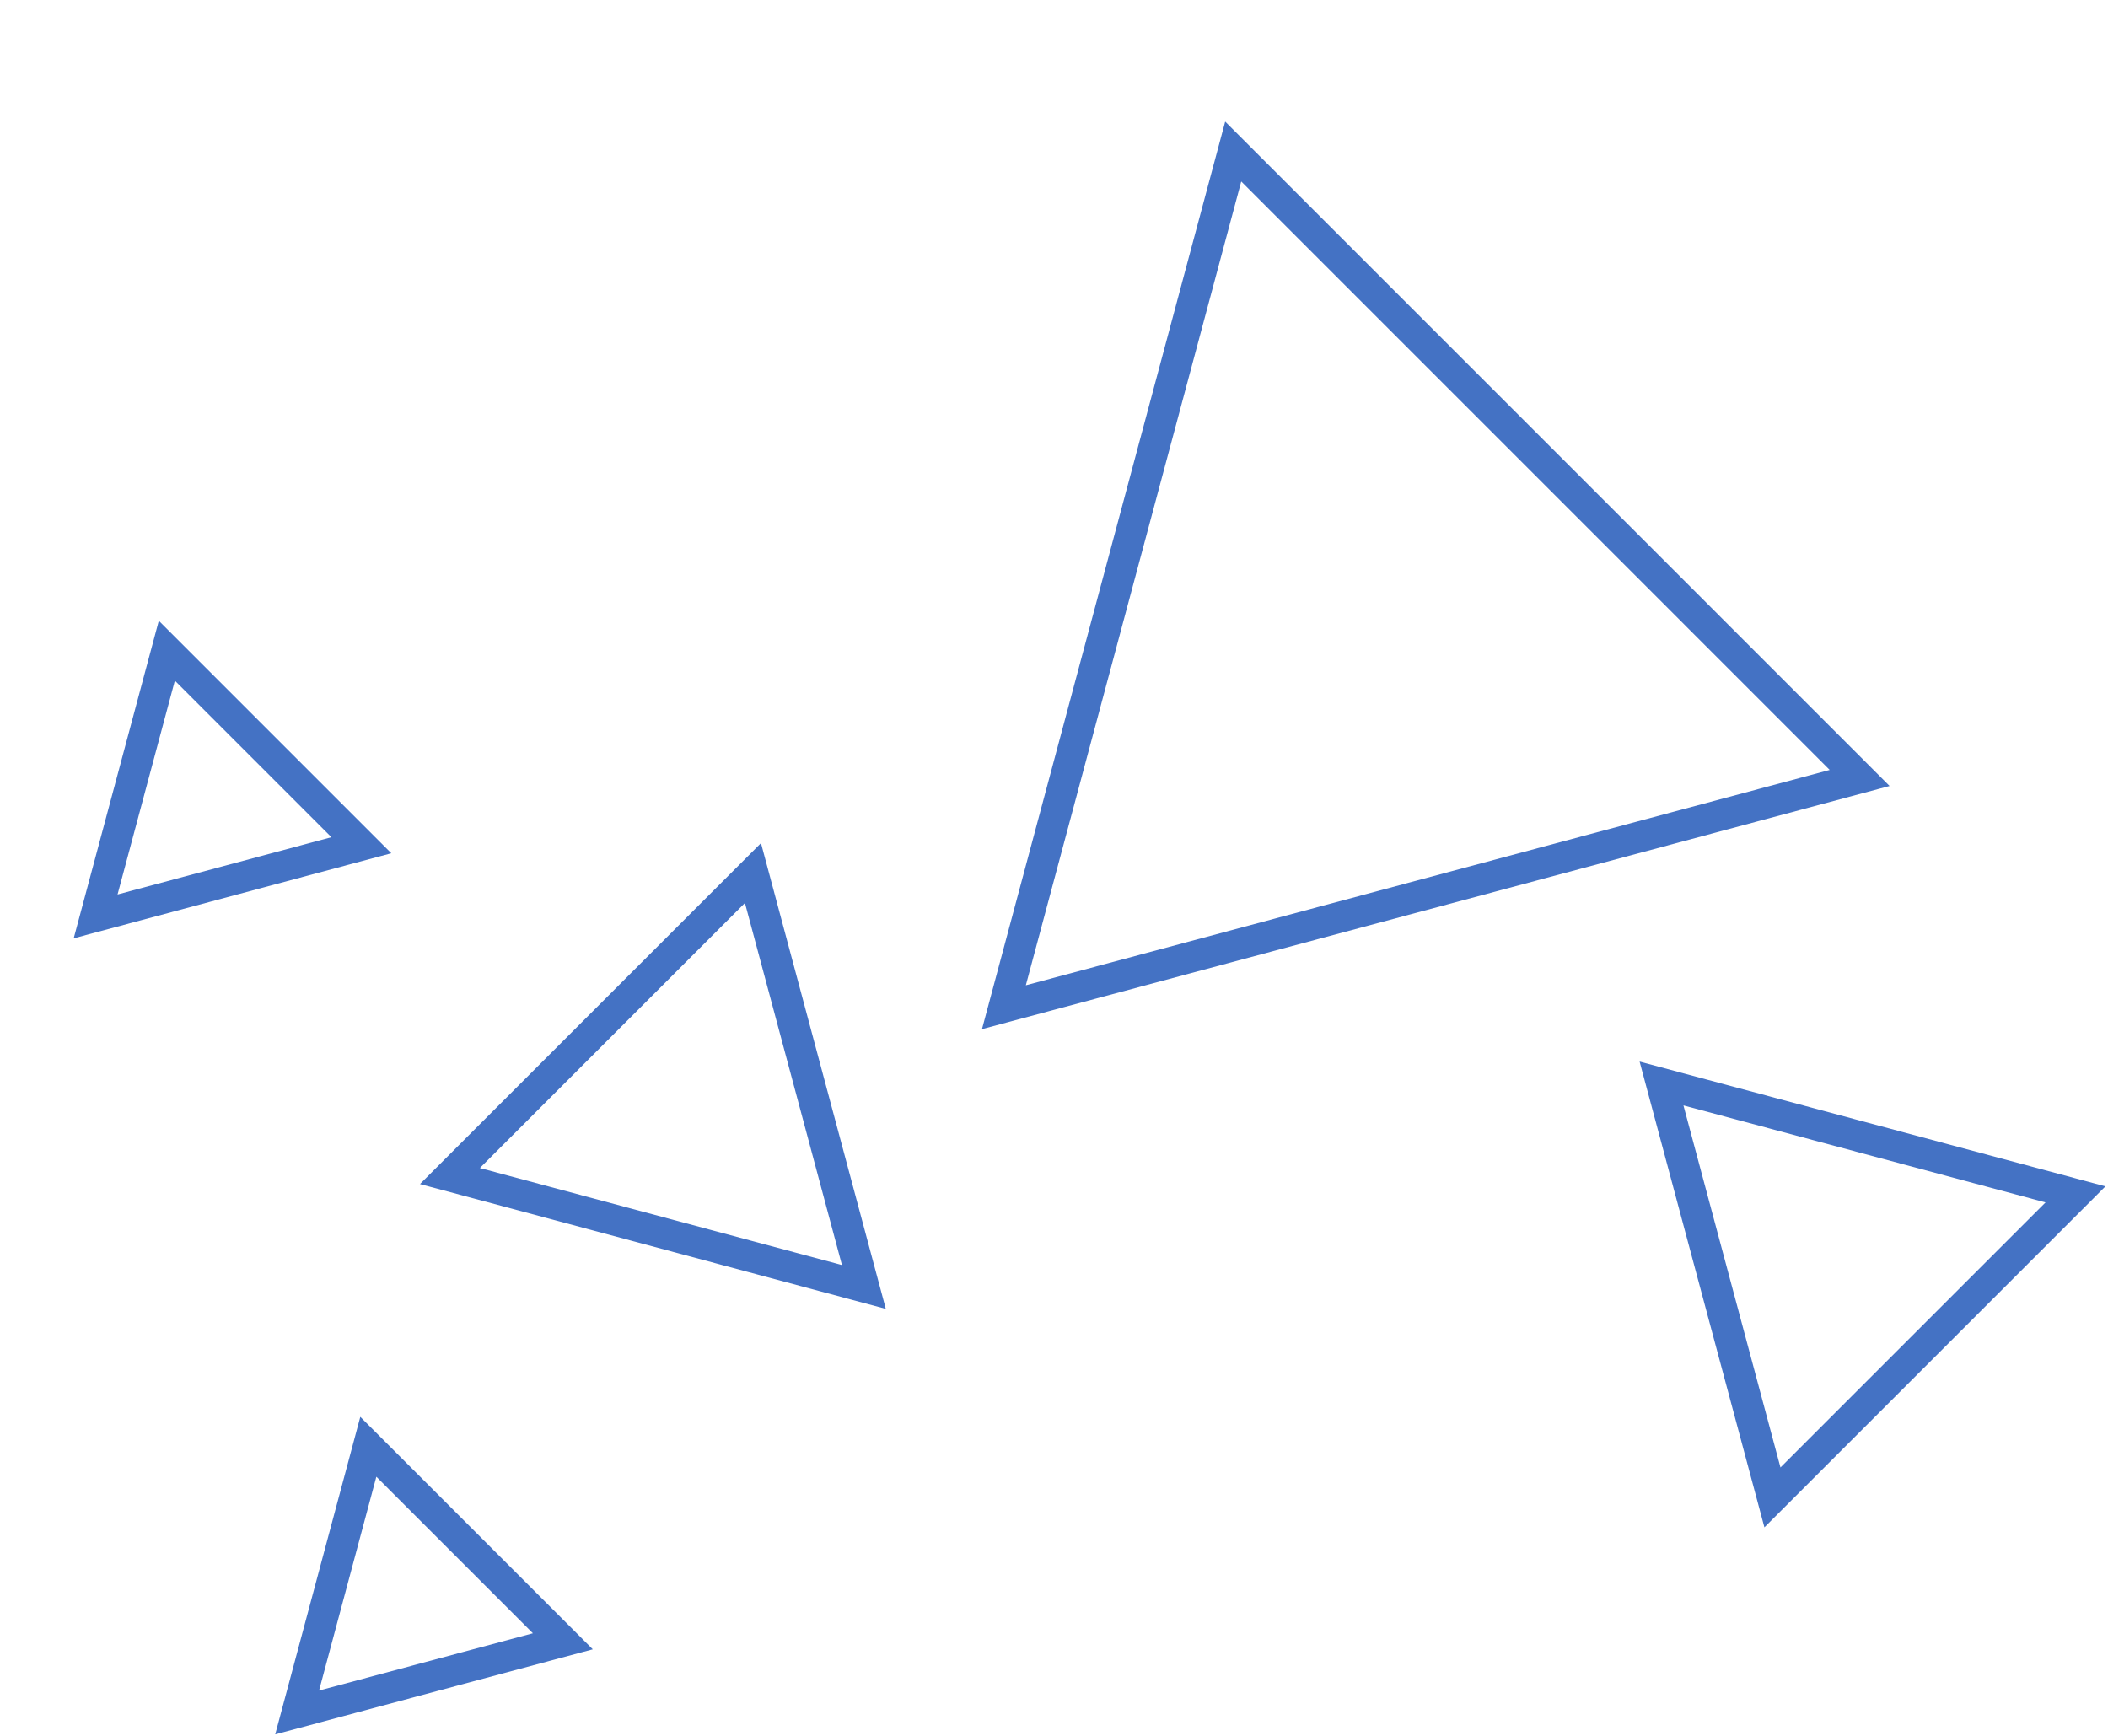 <svg width="136" height="112" viewBox="0 0 136 112" fill="none" xmlns="http://www.w3.org/2000/svg">
<path d="M64.768 64.987L79.562 9.777L119.978 50.194L64.768 64.987Z" stroke="#4472C4" stroke-width="2"/>
<path d="M48.578 56.33L55.734 83.037L29.028 75.88L48.578 56.33Z" stroke="#4472C4" stroke-width="2"/>
<path d="M114.351 96.615L107.195 69.908L133.902 77.064L114.351 96.615Z" stroke="#4472C4" stroke-width="2"/>
<path d="M6.169 59.128L10.763 41.983L23.313 54.534L6.169 59.128Z" stroke="#4472C4" stroke-width="2"/>
<path d="M19.169 110.492L23.763 93.348L36.313 105.899L19.169 110.492Z" stroke="#4472C4" stroke-width="2"/>
</svg>

